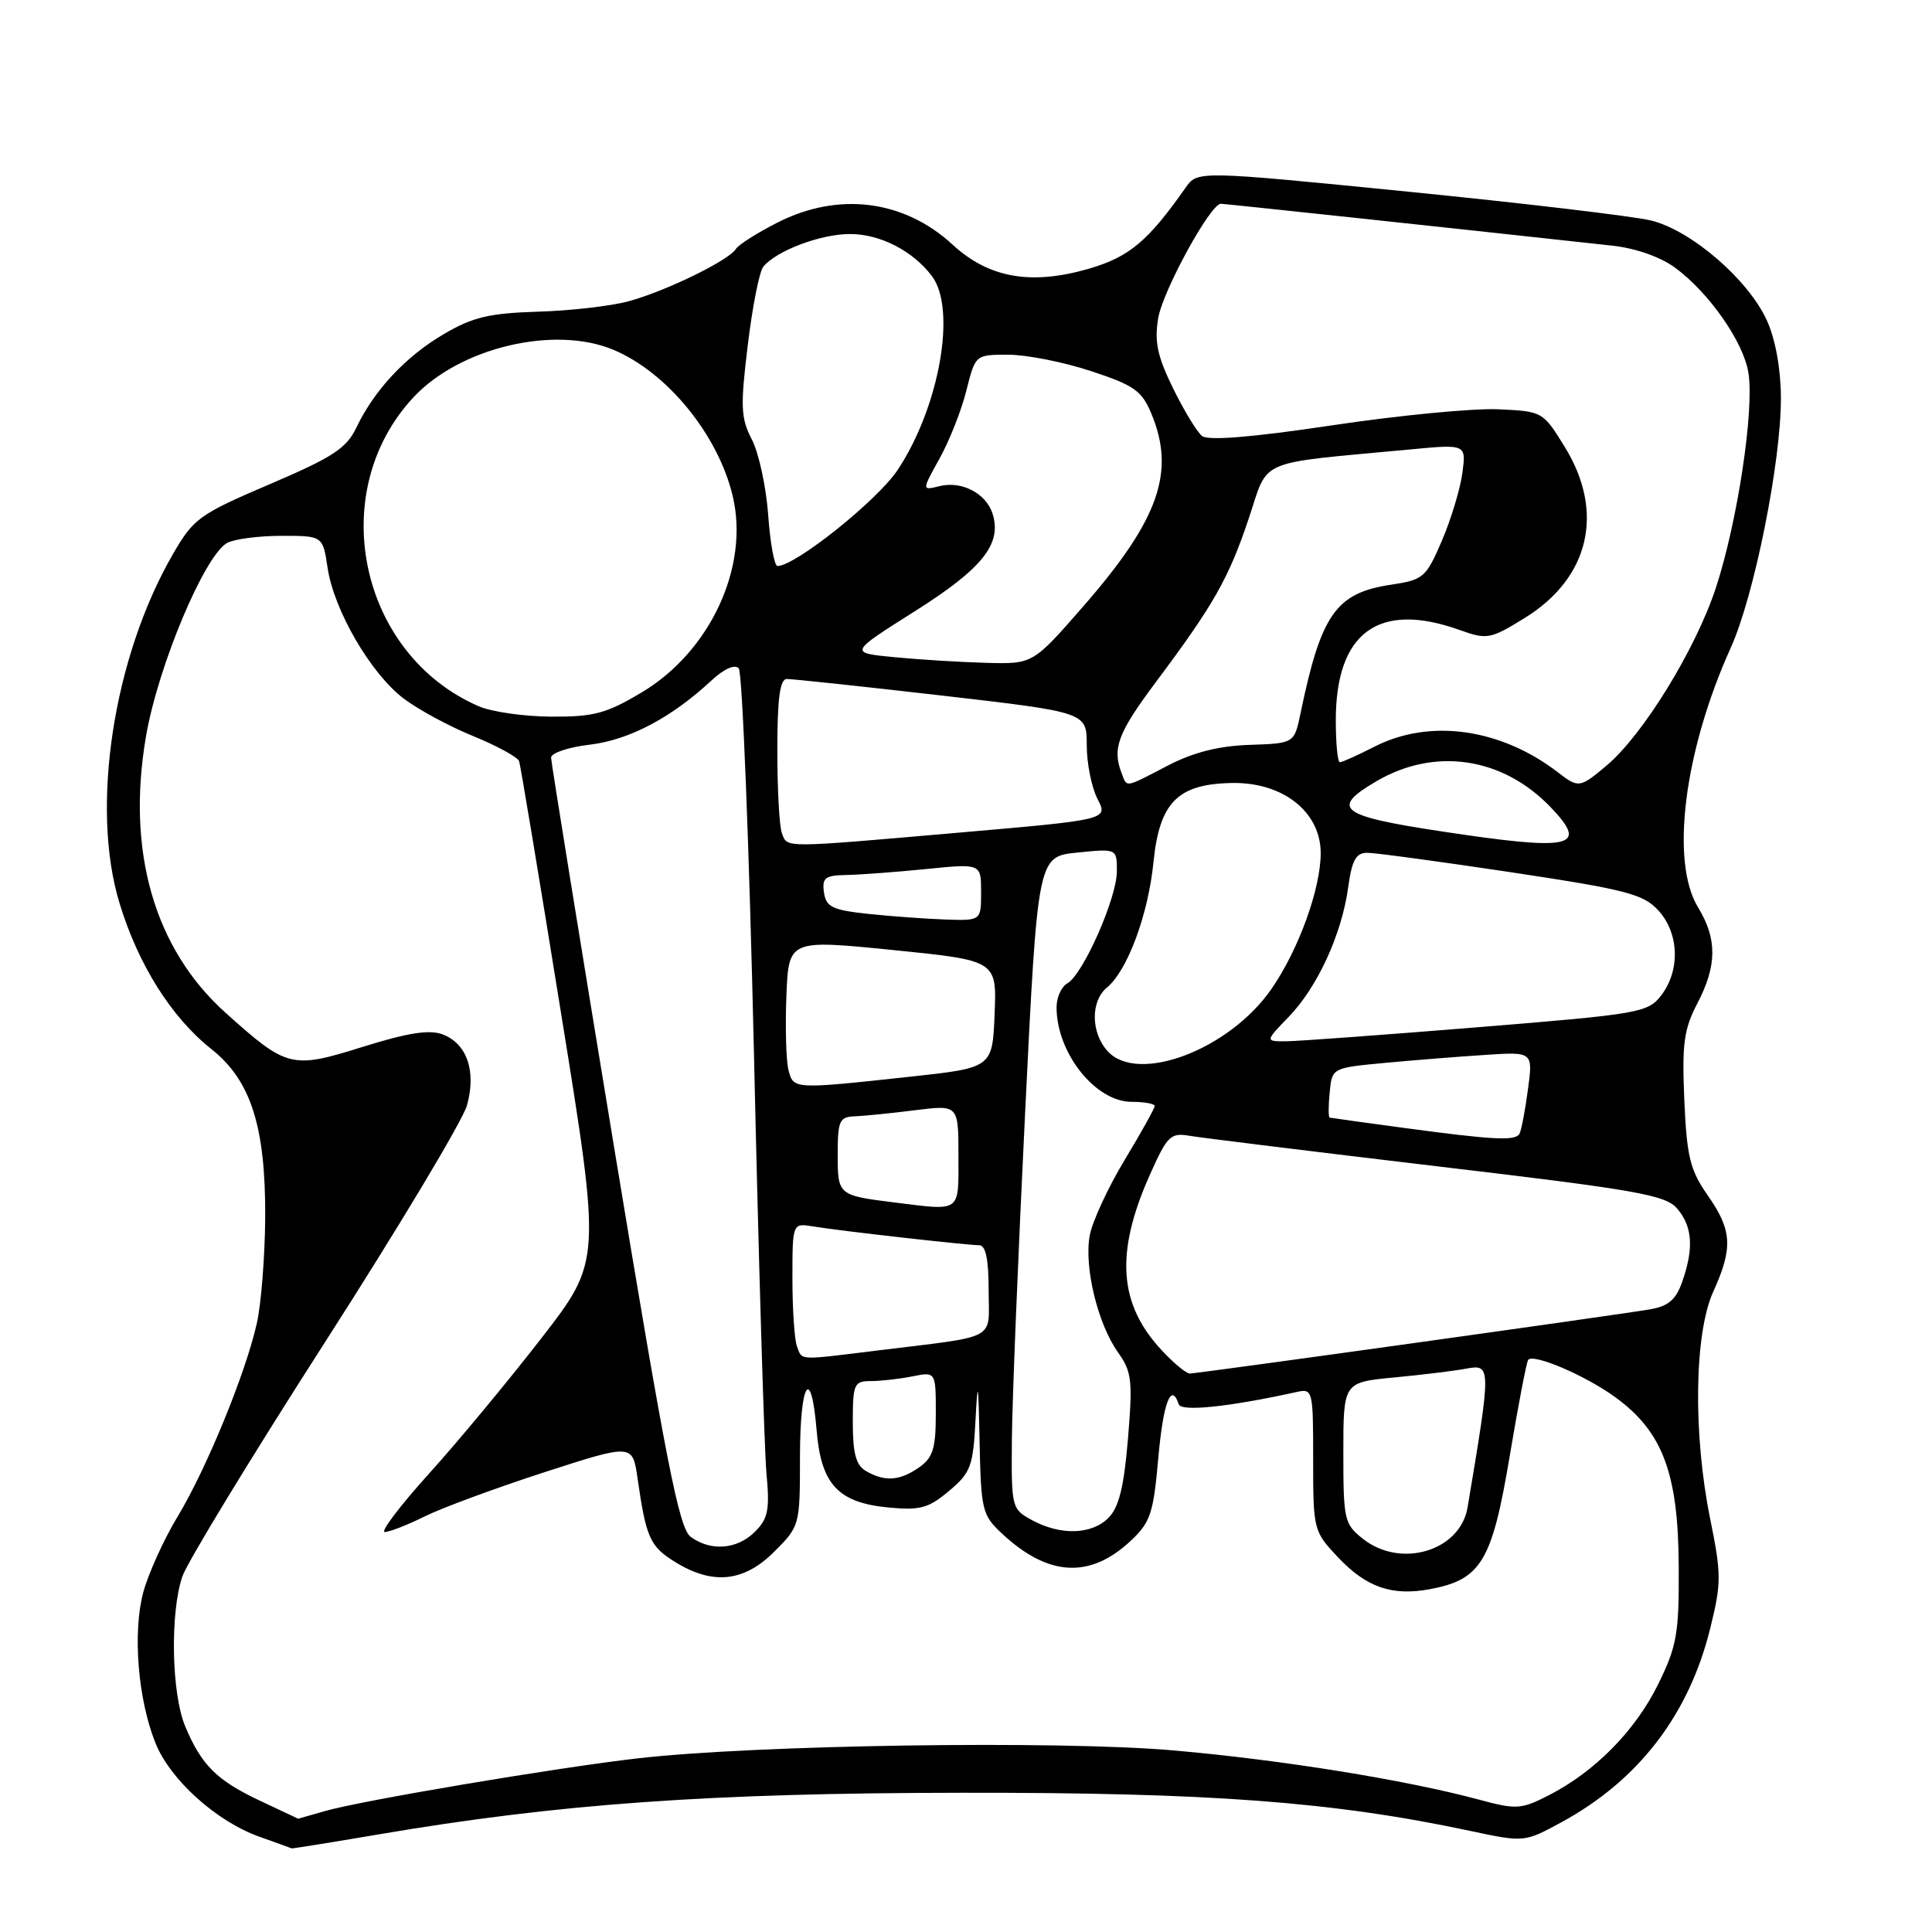 <?xml version="1.0" encoding="UTF-8" standalone="no"?>
<!DOCTYPE svg PUBLIC "-//W3C//DTD SVG 1.1//EN" "http://www.w3.org/Graphics/SVG/1.1/DTD/svg11.dtd" >
<svg xmlns="http://www.w3.org/2000/svg" xmlns:xlink="http://www.w3.org/1999/xlink" version="1.1" viewBox="0 0 256 256">
 <g >
 <path fill="currentColor"
d=" M 50.15 243.07 C 74.00 239.01 94.04 237.58 127.50 237.55 C 160.30 237.51 176.66 238.74 194.74 242.59 C 201.98 244.13 201.98 244.13 206.91 241.45 C 217.12 235.90 223.80 227.19 226.61 215.78 C 228.10 209.76 228.10 208.60 226.61 201.27 C 224.32 189.97 224.50 176.69 227.02 171.14 C 229.65 165.34 229.52 163.02 226.28 158.39 C 223.94 155.03 223.51 153.30 223.18 145.75 C 222.86 138.33 223.12 136.38 224.90 132.97 C 227.53 127.93 227.55 124.42 225.00 120.23 C 221.30 114.16 223.15 99.52 229.33 85.84 C 232.44 78.98 236.01 61.18 235.98 52.70 C 235.96 48.86 235.26 44.96 234.12 42.46 C 231.66 37.04 224.06 30.49 218.74 29.21 C 216.41 28.65 201.94 26.93 186.59 25.40 C 158.67 22.62 158.67 22.62 157.09 24.88 C 152.11 31.97 149.62 34.05 144.30 35.60 C 136.64 37.83 131.02 36.84 126.24 32.43 C 119.79 26.48 111.13 25.38 103.04 29.48 C 100.34 30.85 97.85 32.43 97.50 33.00 C 96.56 34.52 88.13 38.62 83.25 39.93 C 80.92 40.56 75.52 41.18 71.24 41.30 C 64.85 41.50 62.64 42.02 58.84 44.25 C 53.76 47.22 49.60 51.68 47.21 56.68 C 45.91 59.40 44.08 60.60 35.74 64.16 C 26.38 68.16 25.65 68.69 22.90 73.45 C 15.01 87.11 11.97 106.96 15.83 119.65 C 18.30 127.81 22.71 134.81 28.01 139.01 C 33.25 143.16 35.21 149.30 35.14 161.39 C 35.10 166.50 34.61 172.76 34.04 175.31 C 32.55 181.97 27.37 194.61 23.51 201.00 C 21.68 204.03 19.65 208.53 18.98 211.00 C 17.56 216.33 18.27 225.13 20.59 230.94 C 22.55 235.83 28.68 241.36 34.39 243.38 C 36.65 244.19 38.57 244.88 38.65 244.92 C 38.73 244.96 43.91 244.13 50.15 243.07 Z  M 34.50 238.63 C 28.74 235.93 26.69 233.89 24.54 228.75 C 22.72 224.40 22.52 213.72 24.16 208.90 C 24.79 207.03 33.32 193.03 43.10 177.79 C 52.88 162.55 61.33 148.45 61.88 146.46 C 63.13 141.93 61.88 138.29 58.65 137.06 C 56.91 136.40 54.06 136.84 48.08 138.71 C 38.63 141.67 38.04 141.52 29.89 134.20 C 20.44 125.72 16.72 112.78 19.35 97.54 C 20.96 88.20 27.13 73.53 30.12 71.93 C 31.08 71.42 34.32 71.00 37.32 71.00 C 42.77 71.00 42.77 71.00 43.41 75.25 C 44.25 80.87 49.11 89.22 53.46 92.54 C 55.39 94.01 59.55 96.26 62.71 97.54 C 65.87 98.83 68.61 100.33 68.79 100.87 C 68.97 101.42 71.49 116.54 74.38 134.48 C 79.65 167.10 79.65 167.10 71.75 177.30 C 67.41 182.91 60.71 190.99 56.86 195.25 C 53.01 199.51 50.37 203.00 50.98 203.00 C 51.59 203.00 53.99 202.07 56.30 200.92 C 58.61 199.78 65.75 197.15 72.16 195.07 C 83.82 191.30 83.82 191.30 84.48 195.90 C 85.62 203.80 86.12 204.91 89.47 206.98 C 94.45 210.06 98.58 209.62 102.60 205.60 C 105.97 202.23 106.00 202.12 106.00 193.10 C 106.00 183.11 107.48 180.74 108.21 189.56 C 108.80 196.69 111.06 199.11 117.71 199.75 C 121.92 200.15 123.03 199.85 125.75 197.56 C 128.63 195.14 128.94 194.29 129.26 188.20 C 129.55 182.54 129.64 182.99 129.80 191.06 C 129.99 200.09 130.15 200.77 132.75 203.19 C 138.88 208.91 144.40 209.23 149.81 204.18 C 152.44 201.72 152.83 200.56 153.48 193.21 C 154.13 185.84 155.19 183.07 156.19 186.08 C 156.53 187.08 162.86 186.42 171.75 184.46 C 173.96 183.97 174.00 184.13 174.00 193.41 C 174.00 202.73 174.05 202.91 177.30 206.36 C 181.06 210.34 184.46 211.51 189.50 210.57 C 196.26 209.30 197.71 206.87 200.03 193.02 C 201.18 186.16 202.29 180.37 202.50 180.17 C 203.31 179.36 210.08 182.27 214.01 185.12 C 220.30 189.68 222.38 195.19 222.44 207.50 C 222.49 216.47 222.21 218.08 219.72 223.16 C 216.70 229.32 211.31 234.78 205.19 237.90 C 201.55 239.76 200.93 239.80 195.89 238.44 C 186.22 235.84 169.78 233.19 155.50 231.94 C 140.18 230.60 100.11 231.20 84.50 232.99 C 73.56 234.25 47.82 238.59 43.01 239.99 C 41.09 240.54 39.51 241.00 39.51 240.99 C 39.50 240.98 37.25 239.92 34.50 238.63 Z  M 180.63 203.93 C 178.12 201.95 178.00 201.41 178.00 192.51 C 178.00 183.16 178.00 183.16 184.75 182.52 C 188.46 182.17 192.74 181.64 194.25 181.36 C 197.61 180.73 197.61 180.97 194.46 199.75 C 193.49 205.50 185.65 207.87 180.63 203.93 Z  M 91.52 203.64 C 89.98 202.51 88.27 193.82 81.35 151.89 C 76.78 124.18 73.03 101.00 73.02 100.39 C 73.01 99.78 75.32 99.00 78.16 98.67 C 83.38 98.05 88.98 95.09 94.26 90.18 C 95.94 88.62 97.35 87.98 97.89 88.56 C 98.36 89.08 99.27 112.00 99.90 139.50 C 100.52 167.00 101.27 192.07 101.56 195.21 C 102.01 200.05 101.78 201.22 100.04 202.96 C 97.69 205.31 94.20 205.60 91.52 203.64 Z  M 136.75 201.43 C 134.05 199.96 134.00 199.78 134.08 190.72 C 134.12 185.65 134.91 166.20 135.83 147.50 C 137.50 113.50 137.50 113.50 142.75 112.97 C 148.00 112.44 148.00 112.44 147.99 115.47 C 147.98 119.02 143.50 129.14 141.43 130.30 C 140.64 130.74 140.00 132.17 140.00 133.48 C 140.00 139.52 145.15 146.00 149.95 146.00 C 151.63 146.00 153.00 146.25 153.00 146.55 C 153.00 146.86 151.21 150.08 149.01 153.72 C 146.82 157.35 144.75 161.83 144.40 163.68 C 143.62 167.84 145.45 175.42 148.15 179.21 C 149.97 181.76 150.10 182.94 149.46 190.66 C 148.93 197.05 148.26 199.74 146.87 201.13 C 144.64 203.36 140.54 203.48 136.75 201.43 Z  M 114.75 194.92 C 113.42 194.15 113.00 192.59 113.00 188.45 C 113.00 183.38 113.17 183.00 115.38 183.00 C 116.68 183.00 119.16 182.72 120.88 182.38 C 124.00 181.75 124.00 181.75 124.00 187.32 C 124.00 191.94 123.62 193.15 121.78 194.44 C 119.22 196.23 117.24 196.37 114.75 194.92 Z  M 153.97 178.96 C 148.22 172.82 147.75 166.05 152.32 155.76 C 154.69 150.45 155.09 150.06 157.69 150.51 C 159.24 150.77 174.00 152.59 190.50 154.55 C 217.06 157.69 220.70 158.34 222.25 160.16 C 224.26 162.53 224.46 165.39 222.91 169.82 C 222.08 172.21 221.08 173.07 218.66 173.49 C 214.40 174.23 158.72 181.99 157.65 182.00 C 157.18 182.00 155.53 180.63 153.97 178.96 Z  M 105.61 178.42 C 105.27 177.55 105.00 173.51 105.00 169.44 C 105.00 162.05 105.00 162.05 107.75 162.51 C 111.22 163.09 128.08 164.99 129.75 165.00 C 130.61 165.00 131.00 166.86 131.00 170.95 C 131.00 177.77 132.54 176.94 116.09 178.97 C 105.60 180.26 106.33 180.29 105.61 178.42 Z  M 118.50 159.33 C 111.05 158.40 111.00 158.35 111.00 152.98 C 111.00 148.51 111.23 147.99 113.25 147.92 C 114.49 147.87 118.09 147.51 121.25 147.11 C 127.00 146.39 127.00 146.39 127.00 153.20 C 127.00 160.76 127.44 160.44 118.50 159.33 Z  M 186.00 149.45 C 180.78 148.75 176.36 148.13 176.19 148.09 C 176.01 148.04 176.01 146.54 176.19 144.75 C 176.50 141.50 176.50 141.50 183.50 140.84 C 187.35 140.48 193.34 140.00 196.82 139.78 C 203.14 139.36 203.14 139.36 202.45 144.43 C 202.08 147.22 201.57 149.84 201.33 150.25 C 200.76 151.20 197.86 151.05 186.00 149.45 Z  M 104.47 141.75 C 104.16 140.51 104.04 136.12 104.20 132.00 C 104.50 124.50 104.50 124.50 118.29 125.88 C 132.08 127.27 132.08 127.27 131.79 134.38 C 131.50 141.49 131.50 141.49 120.50 142.68 C 105.07 144.35 105.13 144.35 104.47 141.75 Z  M 146.75 139.27 C 144.54 136.83 144.50 132.66 146.66 130.87 C 149.39 128.62 152.14 121.22 152.84 114.25 C 153.64 106.29 156.06 103.86 163.31 103.75 C 170.03 103.65 175.00 107.60 175.00 113.04 C 175.00 117.77 172.07 125.85 168.47 131.05 C 162.89 139.10 150.75 143.70 146.75 139.27 Z  M 170.75 134.75 C 174.57 130.81 177.79 123.79 178.64 117.59 C 179.14 113.96 179.67 113.00 181.18 113.00 C 182.23 113.00 190.83 114.17 200.30 115.59 C 215.54 117.89 217.76 118.47 219.75 120.65 C 222.50 123.66 222.66 128.58 220.12 131.89 C 218.36 134.18 217.28 134.37 195.89 136.11 C 183.57 137.11 172.17 137.95 170.55 137.97 C 167.61 138.00 167.61 138.00 170.75 134.75 Z  M 115.00 121.09 C 110.27 120.58 109.46 120.18 109.18 118.25 C 108.91 116.31 109.32 115.99 112.18 115.94 C 114.01 115.90 118.76 115.55 122.75 115.15 C 130.00 114.42 130.00 114.42 130.00 118.21 C 130.00 122.00 130.00 122.00 125.25 121.84 C 122.64 121.75 118.03 121.41 115.00 121.09 Z  M 103.61 110.42 C 103.27 109.55 103.00 104.60 103.00 99.42 C 103.00 92.57 103.34 89.99 104.25 89.97 C 104.94 89.96 114.16 90.94 124.75 92.16 C 144.00 94.38 144.00 94.38 144.00 98.74 C 144.00 101.14 144.64 104.34 145.42 105.85 C 146.85 108.61 146.85 108.61 127.17 110.32 C 103.47 112.38 104.36 112.38 103.61 110.42 Z  M 190.79 110.13 C 177.49 108.11 176.23 107.12 182.38 103.52 C 190.13 98.98 199.10 100.32 205.47 106.96 C 210.59 112.31 208.36 112.80 190.79 110.13 Z  M 148.61 102.42 C 147.36 99.17 148.13 97.11 153.10 90.46 C 160.83 80.12 162.77 76.71 165.44 68.78 C 168.18 60.62 166.14 61.50 186.89 59.55 C 194.28 58.85 194.28 58.85 193.77 62.70 C 193.48 64.81 192.26 68.85 191.05 71.67 C 188.95 76.54 188.61 76.83 184.30 77.48 C 177.02 78.57 175.05 81.38 172.33 94.50 C 171.50 98.50 171.50 98.50 165.57 98.70 C 161.47 98.84 158.14 99.68 154.73 101.45 C 148.92 104.47 149.37 104.39 148.61 102.42 Z  M 206.50 102.39 C 198.91 96.52 189.48 95.18 182.14 98.93 C 179.91 100.07 177.84 101.00 177.54 101.00 C 177.24 101.00 177.00 98.50 177.00 95.45 C 177.00 83.80 182.67 79.65 193.36 83.46 C 197.05 84.78 197.45 84.71 202.01 81.90 C 210.62 76.60 212.67 67.86 207.34 59.22 C 204.44 54.52 204.40 54.50 198.46 54.23 C 195.18 54.09 185.30 55.04 176.50 56.36 C 165.87 57.95 160.09 58.42 159.27 57.77 C 158.60 57.23 156.87 54.38 155.43 51.44 C 153.35 47.20 152.95 45.27 153.47 42.15 C 154.09 38.49 160.39 27.00 161.77 27.00 C 162.29 27.00 193.65 30.36 213.63 32.55 C 216.75 32.89 220.03 34.05 221.97 35.48 C 226.47 38.80 231.01 45.30 231.67 49.37 C 232.48 54.32 230.21 69.25 227.34 77.96 C 224.65 86.09 217.69 97.40 212.88 101.44 C 209.36 104.41 209.15 104.44 206.50 102.39 Z  M 63.42 93.58 C 47.57 86.68 43.05 65.19 54.81 52.62 C 60.96 46.04 73.48 43.08 81.28 46.35 C 88.42 49.34 95.19 57.65 97.10 65.78 C 99.30 75.13 94.10 86.33 85.04 91.74 C 80.34 94.55 78.69 94.99 73.04 94.96 C 69.44 94.94 65.12 94.32 63.42 93.58 Z  M 118.50 87.08 C 112.50 86.50 112.50 86.50 121.21 81.00 C 130.18 75.34 132.79 72.07 131.52 68.07 C 130.66 65.36 127.41 63.68 124.48 64.42 C 122.14 65.00 122.14 65.00 124.50 60.75 C 125.80 58.41 127.40 54.36 128.05 51.75 C 129.24 47.00 129.24 47.00 133.60 47.00 C 136.00 47.00 140.92 47.97 144.53 49.16 C 150.25 51.04 151.29 51.76 152.55 54.78 C 155.79 62.53 153.57 68.84 143.56 80.32 C 136.86 88.00 136.86 88.00 130.68 87.83 C 127.28 87.74 121.80 87.40 118.50 87.08 Z  M 101.79 68.24 C 101.52 64.53 100.55 60.03 99.63 58.25 C 98.16 55.41 98.09 53.89 99.08 45.76 C 99.69 40.67 100.62 35.98 101.14 35.34 C 102.89 33.21 108.76 31.00 112.65 31.01 C 116.63 31.01 120.96 33.24 123.48 36.58 C 126.78 40.93 124.49 53.90 118.95 62.26 C 116.28 66.29 105.39 75.00 103.02 75.00 C 102.61 75.00 102.05 71.96 101.79 68.24 Z "/>
</g>
</svg>